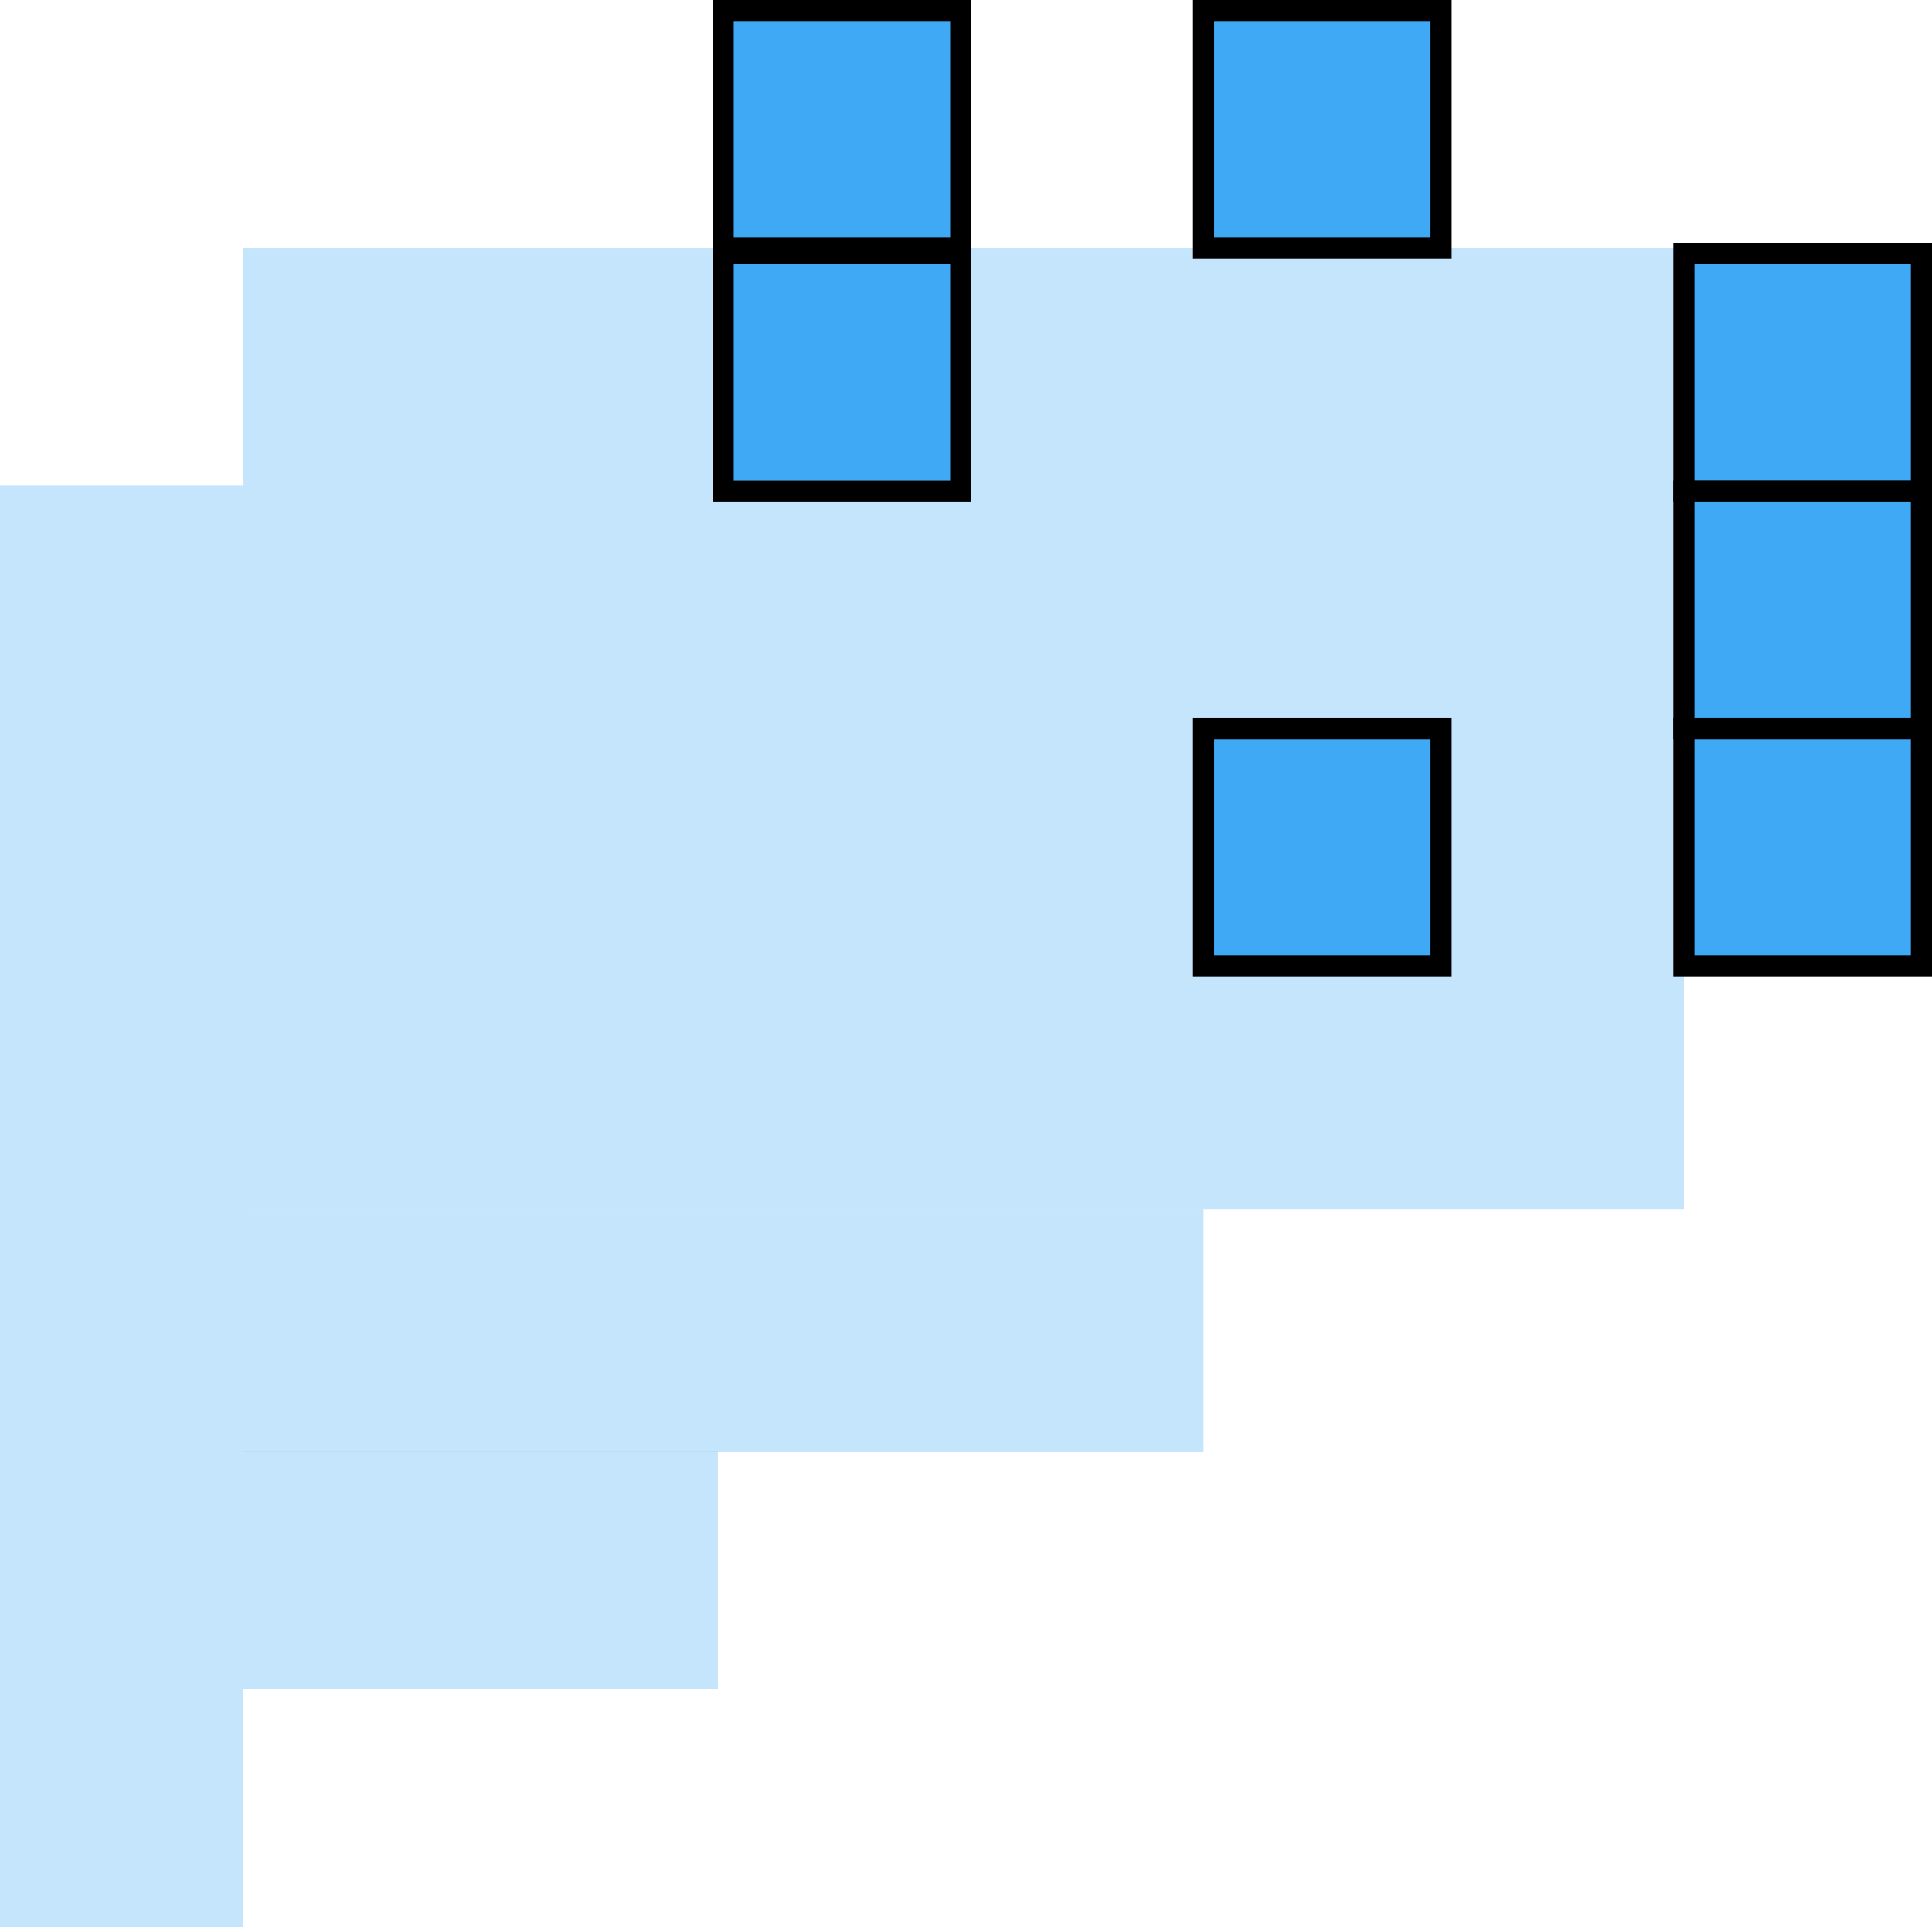 <svg xmlns="http://www.w3.org/2000/svg" viewBox="0 0 366 365"><defs><style>.cls-1,.cls-2{fill:#3fa9f5;}.cls-1{opacity:0.3;}.cls-2{stroke:#000;stroke-miterlimit:10;stroke-width:4px;}</style></defs><g id="Layer_3" data-name="Layer 3"><rect class="cls-1" x="46" y="47" width="273" height="182"/><rect class="cls-1" y="92" width="46" height="273"/><rect class="cls-1" x="46" y="229" width="182" height="46"/><rect class="cls-1" x="46" y="274.89" width="90" height="45"/></g><g id="Layer_2" data-name="Layer 2"><rect class="cls-2" x="137" y="2" width="45" height="45"/><rect class="cls-2" x="137" y="48" width="45" height="45"/><rect class="cls-2" x="228" y="2" width="45" height="45"/><rect class="cls-2" x="228" y="138" width="45" height="45"/><rect class="cls-2" x="319" y="48" width="45" height="45"/><rect class="cls-2" x="319" y="93" width="45" height="45"/><rect class="cls-2" x="319" y="138" width="45" height="45"/></g></svg>